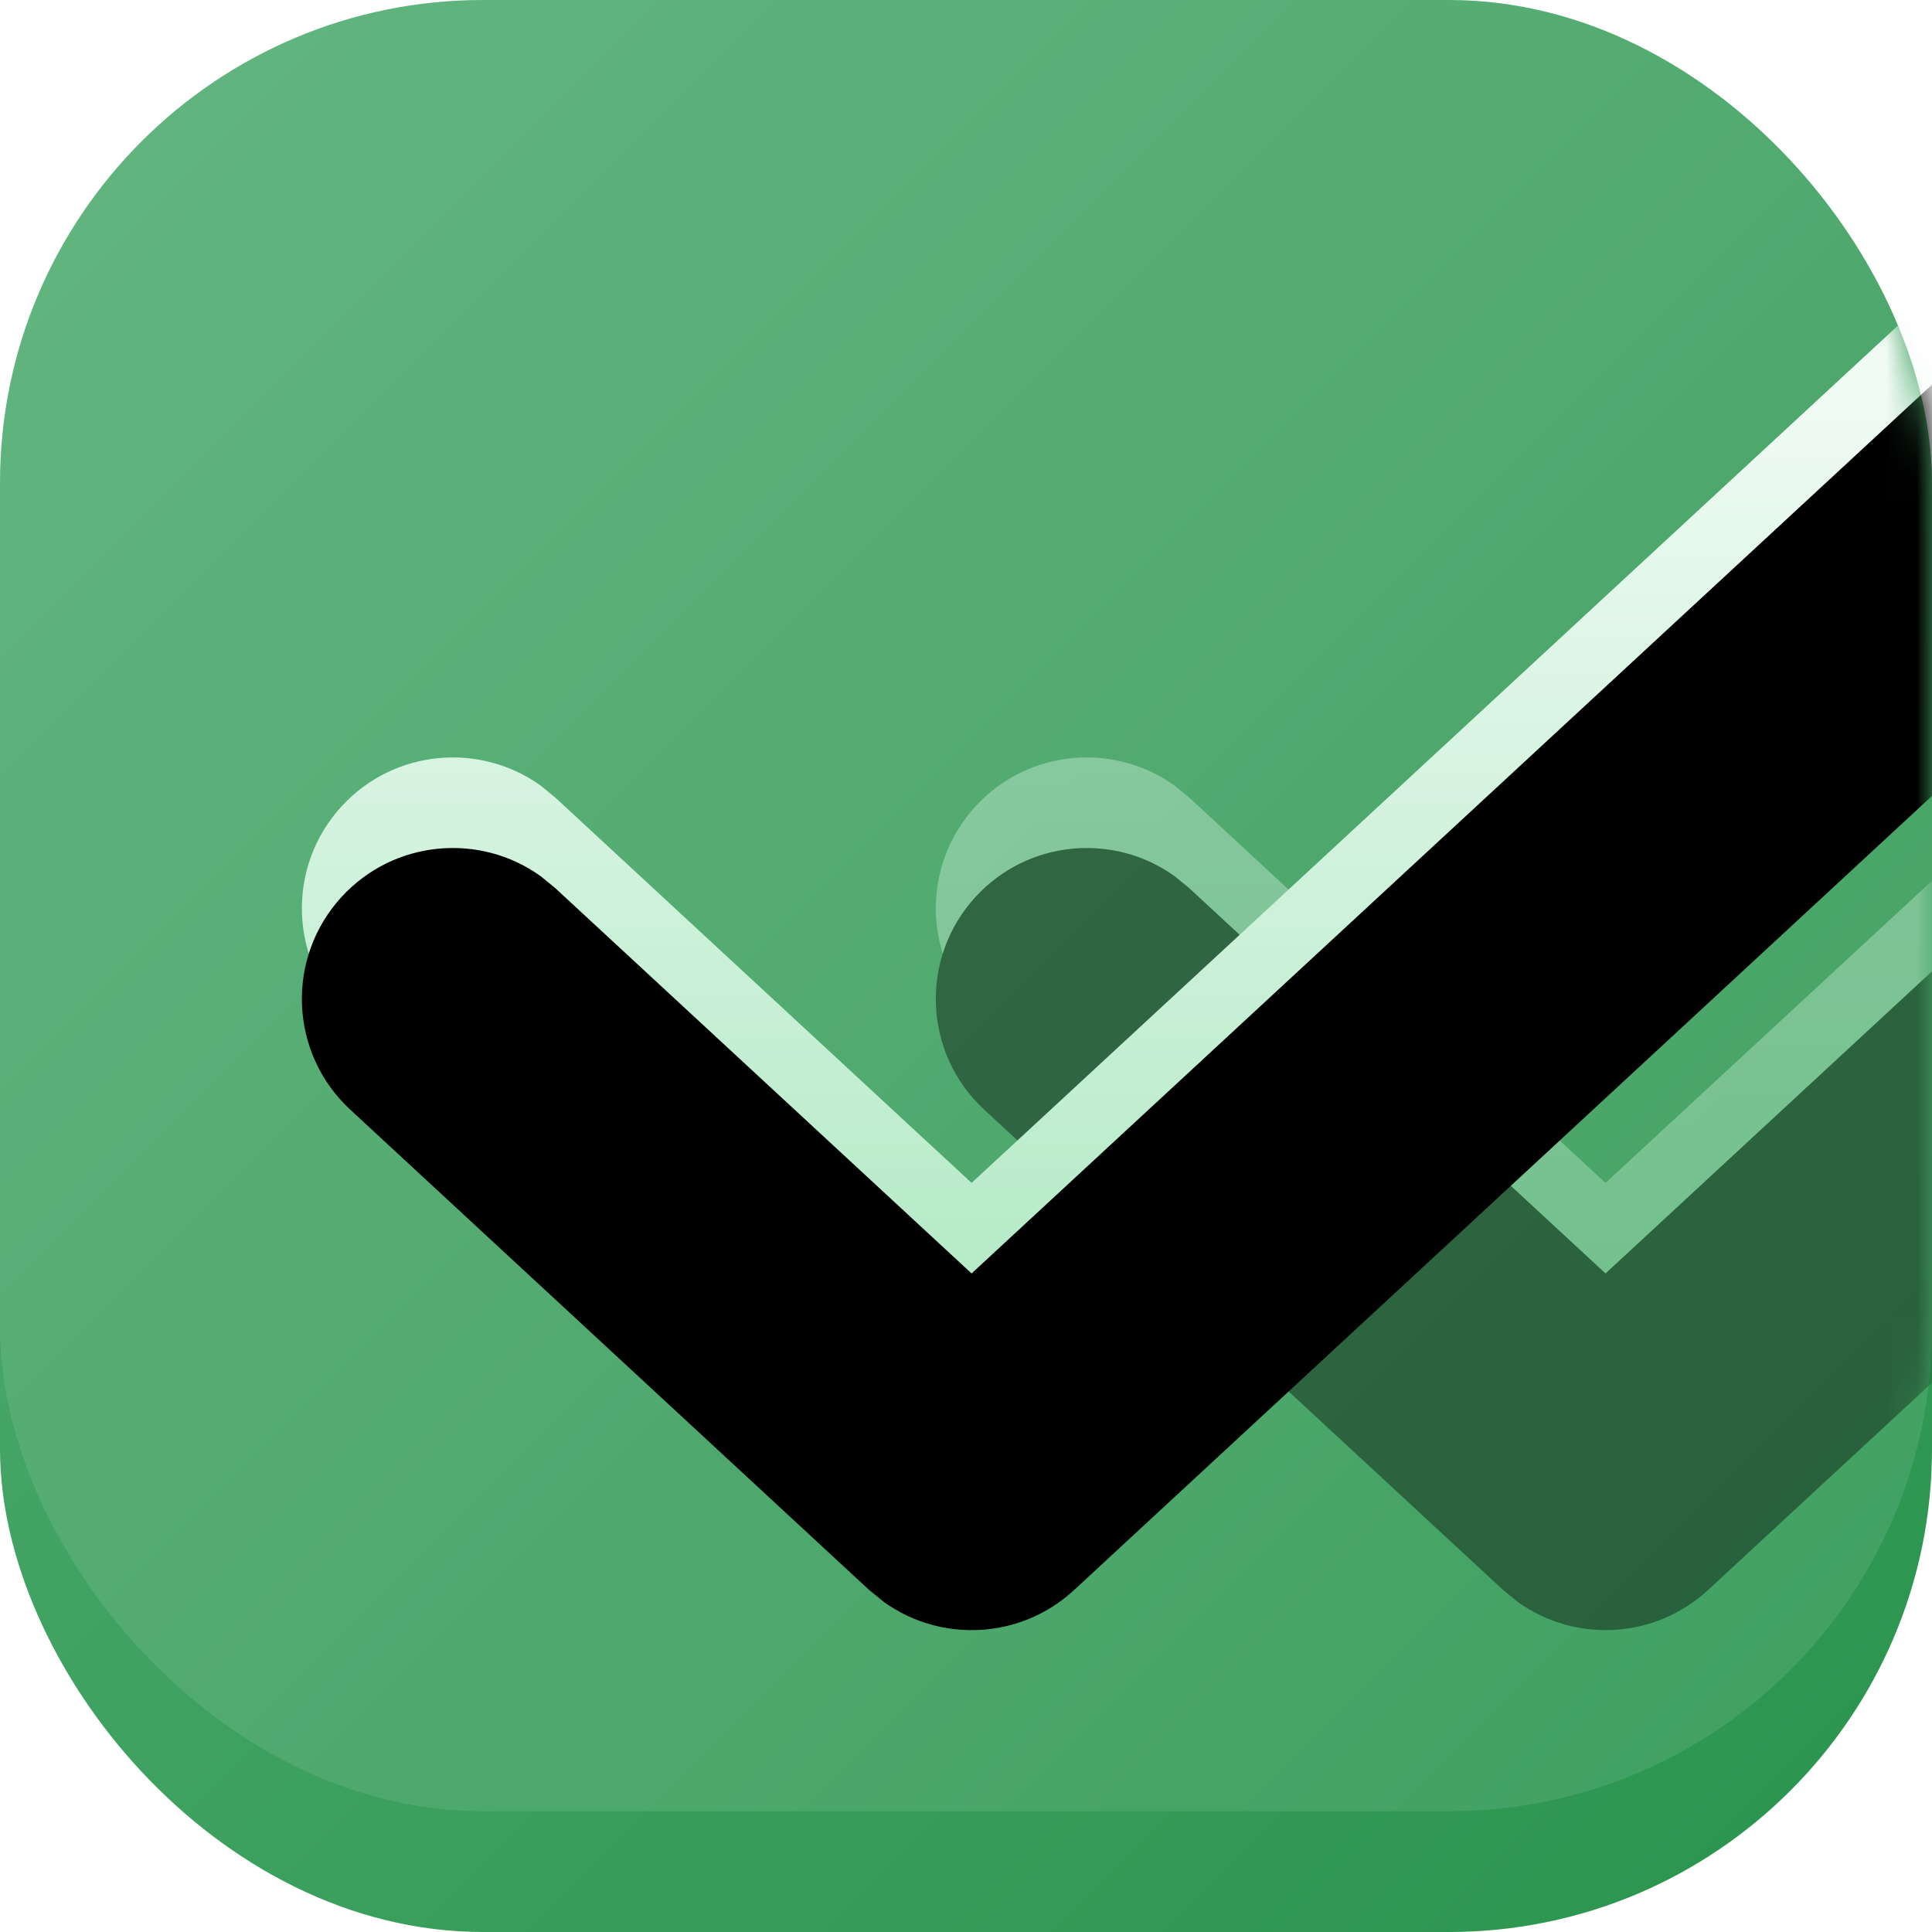 <?xml version="1.0" encoding="UTF-8"?>
<svg width="64px" height="64px" viewBox="0 0 64 64" version="1.1" xmlns="http://www.w3.org/2000/svg" xmlns:xlink="http://www.w3.org/1999/xlink">
    <title>Illustration / check-green</title>
    <defs>
        <linearGradient x1="0%" y1="0%" x2="100%" y2="100%" id="linearGradient-1">
            <stop stop-color="#53AE73" offset="0%"></stop>
            <stop stop-color="#29944E" offset="100%"></stop>
        </linearGradient>
        <rect id="path-2" x="0" y="0" width="64" height="64" rx="16"></rect>
        <rect id="path-4" x="0" y="0" width="64" height="60" rx="16"></rect>
        <linearGradient x1="50%" y1="0%" x2="50%" y2="100%" id="linearGradient-6">
            <stop stop-color="#FFFFFF" offset="0%"></stop>
            <stop stop-color="#A3E5BA" offset="100%"></stop>
        </linearGradient>
        <path d="M87.604,7.331 C89.63,5.455 92.794,5.577 94.669,7.604 C96.401,9.474 96.43,12.314 94.83,14.215 L94.396,14.669 L56.584,49.669 C54.827,51.296 52.194,51.431 50.291,50.076 L49.791,49.669 L32.604,33.76 C30.577,31.884 30.455,28.721 32.331,26.694 C34.062,24.824 36.891,24.576 38.91,26.024 L39.396,26.422 L53.185,39.185 L87.604,7.331 Z" id="path-7"></path>
        <filter x="-4.6%" y="-6.7%" width="109.2%" height="113.3%" filterUnits="objectBoundingBox" id="filter-8">
            <feGaussianBlur stdDeviation="1.5" in="SourceAlpha" result="shadowBlurInner1"></feGaussianBlur>
            <feOffset dx="0" dy="3" in="shadowBlurInner1" result="shadowOffsetInner1"></feOffset>
            <feComposite in="shadowOffsetInner1" in2="SourceAlpha" operator="arithmetic" k2="-1" k3="1" result="shadowInnerInner1"></feComposite>
            <feColorMatrix values="0 0 0 0 1   0 0 0 0 1   0 0 0 0 1  0 0 0 0.5 0" type="matrix" in="shadowInnerInner1"></feColorMatrix>
        </filter>
        <path d="M66.604,7.331 C68.63,5.455 71.794,5.577 73.669,7.604 C75.401,9.474 75.43,12.314 73.83,14.215 L73.396,14.669 L35.584,49.669 C33.827,51.296 31.194,51.431 29.291,50.076 L28.791,49.669 L11.604,33.76 C9.577,31.884 9.455,28.721 11.331,26.694 C13.062,24.824 15.891,24.576 17.91,26.024 L18.396,26.422 L32.185,39.185 L66.604,7.331 Z" id="path-9"></path>
        <filter x="-4.6%" y="-6.7%" width="109.2%" height="113.3%" filterUnits="objectBoundingBox" id="filter-10">
            <feGaussianBlur stdDeviation="1.5" in="SourceAlpha" result="shadowBlurInner1"></feGaussianBlur>
            <feOffset dx="0" dy="3" in="shadowBlurInner1" result="shadowOffsetInner1"></feOffset>
            <feComposite in="shadowOffsetInner1" in2="SourceAlpha" operator="arithmetic" k2="-1" k3="1" result="shadowInnerInner1"></feComposite>
            <feColorMatrix values="0 0 0 0 1   0 0 0 0 1   0 0 0 0 1  0 0 0 0.5 0" type="matrix" in="shadowInnerInner1"></feColorMatrix>
        </filter>
    </defs>
    <g id="Design" stroke="none" stroke-width="1" fill="none" fill-rule="evenodd">
        <g id="Artboard" transform="translate(-154, -608)">
            <g id="Illustration-/-Check-Green" transform="translate(154, 608)">
                <mask id="mask-3" fill="white">
                    <use xlink:href="#path-2"></use>
                </mask>
                <use id="Rectangle" fill="url(#linearGradient-1)" xlink:href="#path-2"></use>
                <mask id="mask-5" fill="white">
                    <use xlink:href="#path-4"></use>
                </mask>
                <use id="Rectangle" fill-opacity="0.1" fill="#FFFFFF" xlink:href="#path-4"></use>
                <g id="Path-Copy" opacity="0.4" mask="url(#mask-5)">
                    <use fill="url(#linearGradient-6)" fill-rule="evenodd" xlink:href="#path-7"></use>
                    <use fill="black" fill-opacity="1" filter="url(#filter-8)" xlink:href="#path-7"></use>
                </g>
                <g id="Path" mask="url(#mask-5)">
                    <use fill="url(#linearGradient-6)" fill-rule="evenodd" xlink:href="#path-9"></use>
                    <use fill="black" fill-opacity="1" filter="url(#filter-10)" xlink:href="#path-9"></use>
                </g>
            </g>
        </g>
    </g>
</svg>